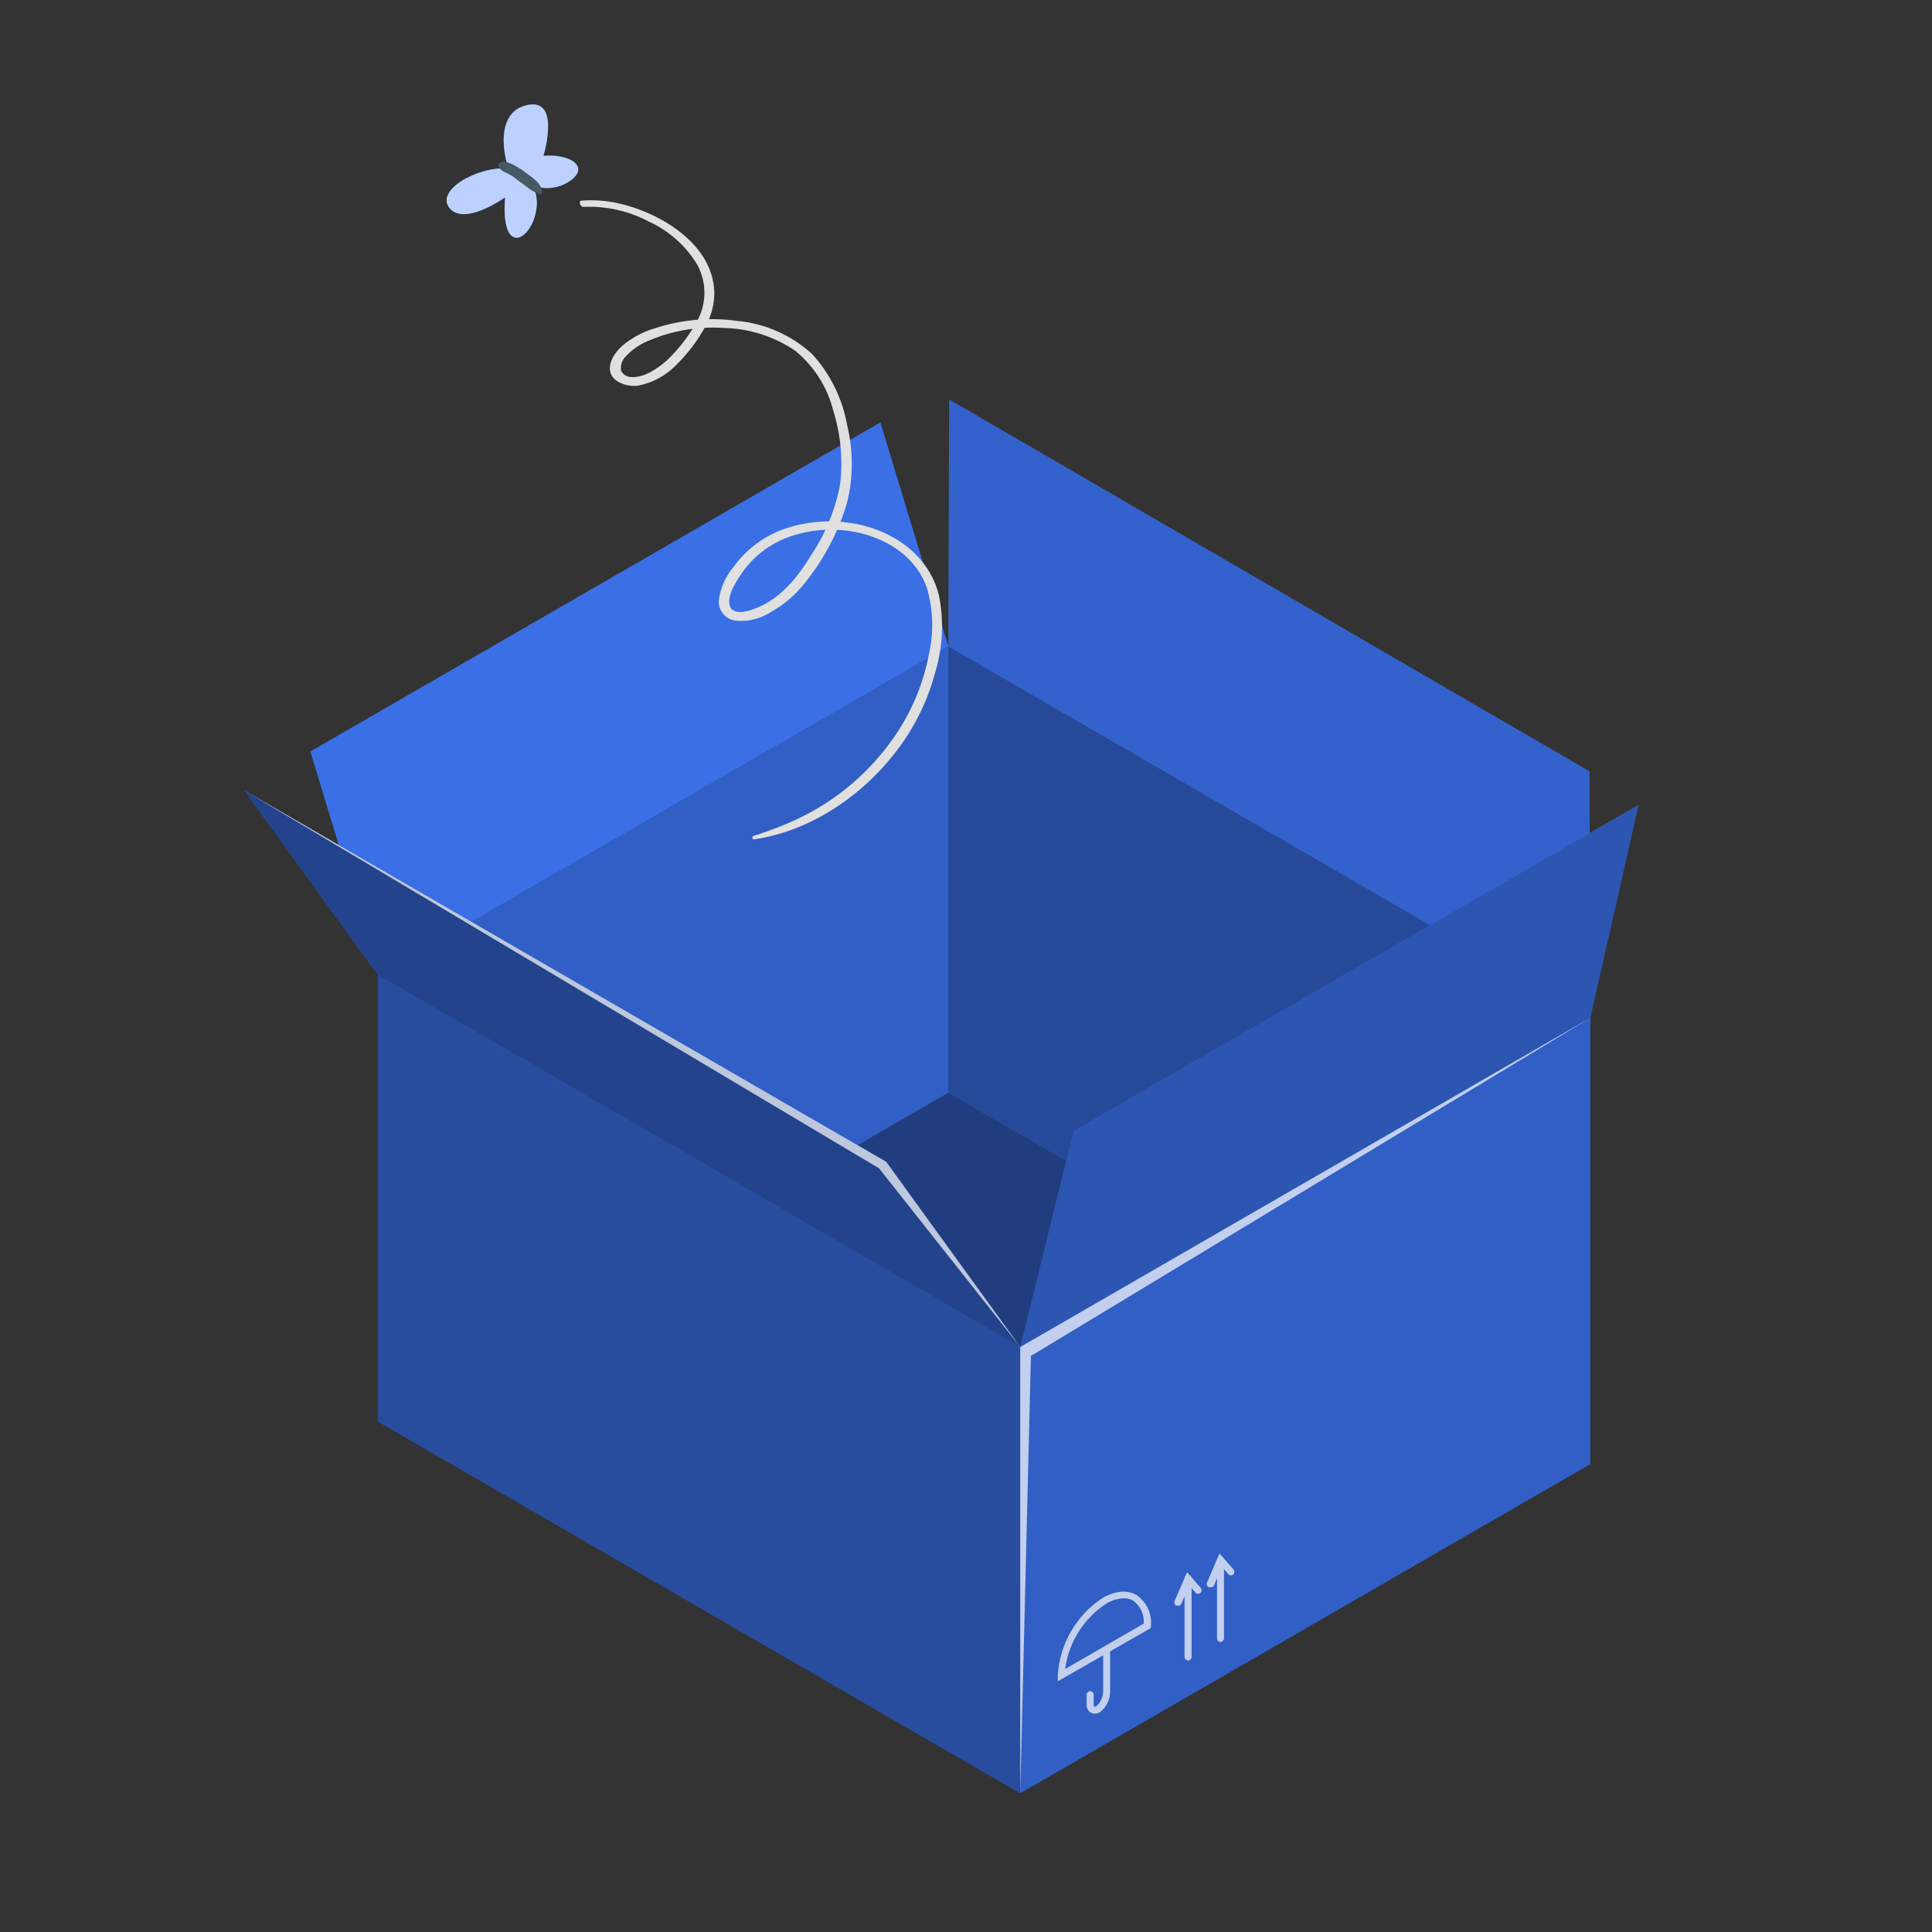 <?xml version="1.0" encoding="UTF-8"?>
<svg id="Layer_1" data-name="Layer 1" xmlns="http://www.w3.org/2000/svg" viewBox="0 0 250 250">
  <rect x="0" y="0" width="250" height="250" fill="#333333" stroke="none"/>
  <defs>
    <style>
      .cls-1 {
        opacity: .45;
      }

      .cls-1, .cls-2, .cls-3, .cls-4, .cls-5, .cls-6, .cls-7, .cls-8, .cls-9, .cls-10, .cls-11, .cls-12, .cls-13, .cls-14 {
        stroke-width: 0px;
      }

      .cls-1, .cls-2, .cls-4, .cls-6, .cls-7, .cls-8, .cls-9, .cls-11, .cls-12, .cls-14 {
        isolation: isolate;
      }

      .cls-2 {
        opacity: .3;
      }

      .cls-3 {
        fill: #407bff;
      }

      .cls-4, .cls-15 {
        opacity: .7;
      }

      .cls-4, .cls-10, .cls-11 {
        fill: #fff;
      }

      .cls-5 {
        fill: #e0e0e0;
      }

      .cls-6 {
        opacity: .2;
      }

      .cls-7 {
        opacity: .38;
      }

      .cls-8 {
        opacity: .5;
      }

      .cls-9 {
        opacity: .23;
      }

      .cls-11 {
        opacity: .65;
      }

      .cls-12 {
        opacity: .4;
      }

      .cls-13 {
        fill: #455a64;
      }

      .cls-14 {
        opacity: .1;
      }
    </style>
  </defs>
  <g id="freepik--Box--inject-120">
    <g id="freepik--box--inject-120">
      <polygon class="cls-3" points="205.78 189.44 132.02 232.03 48.96 183.96 122.72 141.38 205.78 189.44"/>
      <polygon class="cls-8" points="205.78 189.44 132.02 232.03 48.96 183.96 122.72 141.38 205.78 189.44"/>
      <polygon class="cls-3" points="122.72 83.65 122.72 141.38 48.96 183.96 48.96 126.24 122.72 83.65"/>
      <polygon class="cls-9" points="122.72 83.65 122.72 141.38 48.96 183.96 48.96 126.24 122.72 83.65"/>
      <polygon class="cls-3" points="132.02 174.3 132.02 232.03 48.96 183.96 48.96 126.24 132.02 174.3"/>
      <polygon class="cls-7" points="132.02 174.3 132.02 232.03 48.96 183.96 48.96 126.24 132.02 174.3"/>
      <polygon class="cls-3" points="205.78 131.71 205.78 189.44 122.72 141.38 122.72 83.65 205.78 131.71"/>
      <polygon class="cls-12" points="205.78 131.71 205.78 189.44 122.72 141.38 122.72 83.65 205.78 131.71"/>
      <polygon class="cls-3" points="205.78 189.44 205.78 131.71 132.02 174.3 132.02 232.03 205.78 189.44"/>
      <polygon class="cls-9" points="205.78 189.44 205.78 131.71 132.02 174.3 132.02 232.03 205.78 189.44"/>
      <polygon class="cls-3" points="122.72 83.65 122.82 51.69 205.68 99.81 205.78 131.71 122.72 83.65"/>
      <polygon class="cls-6" points="122.72 83.65 122.82 51.69 205.68 99.81 205.78 131.71 122.72 83.65"/>
      <polygon class="cls-3" points="132.02 174.3 138.94 146.34 212.03 104.14 205.78 131.71 132.02 174.3"/>
      <polygon class="cls-2" points="132.02 174.3 138.94 146.34 212.03 104.14 205.78 131.71 132.02 174.3"/>
      <polygon class="cls-3" points="48.96 126.24 40.16 97.24 113.92 54.66 122.72 83.65 48.96 126.24"/>
      <polygon class="cls-14" points="48.96 126.24 40.16 97.24 113.92 54.66 122.72 83.65 48.96 126.24"/>
      <polygon class="cls-3" points="48.96 126.24 31.6 102.27 114.67 150.33 132.02 174.3 48.96 126.24"/>
      <polygon class="cls-1" points="48.96 126.24 31.6 102.27 114.67 150.33 132.02 174.3 48.96 126.24"/>
      <g class="cls-15">
        <path class="cls-10" d="m153.74,214.86c-.25,0-.45-.2-.46-.45v-10.16c0-.25.21-.45.46-.46.25,0,.45.21.45.46v10.16c0,.25-.2.45-.45.45Z"/>
        <path class="cls-10" d="m152.41,207.77c-.06,0-.12,0-.18,0-.23-.1-.33-.37-.24-.6l1.62-3.73,1.8,2.08c.14.21.09.5-.12.64-.18.12-.42.11-.57-.04l-.85-1-1,2.4c-.09.17-.27.27-.46.25Z"/>
        <path class="cls-10" d="m157.93,212.47c-.25,0-.45-.21-.45-.46v-10.15c0-.25.2-.45.45-.45.25,0,.45.2.45.45h0v10.14c0,.25-.2.46-.45.47h0Z"/>
        <path class="cls-10" d="m156.6,205.38c-.06,0-.12,0-.18,0-.23-.1-.33-.36-.23-.59,0,0,0,0,0,0l1.61-3.78,1.8,2.07c.17.18.17.46,0,.64-.17.18-.46.18-.64,0,0,0,0,0,0,0l-.85-1-1,2.4c-.09.2-.3.31-.51.27Z"/>
      </g>
      <g class="cls-15">
        <path class="cls-10" d="m141.65,221.75c-.17,0-.34-.04-.49-.12-.37-.24-.58-.65-.55-1.09v-1.25c0-.25.21-.45.46-.45.25,0,.45.2.45.45h0v1.25c0,.18,0,.28.09.3s.14,0,.29-.08c.57-.53.88-1.28.85-2.05v-5.2c0-.25.2-.45.45-.45.25,0,.45.2.45.45h0v5.2c.05,1.09-.43,2.15-1.29,2.83-.21.13-.46.2-.71.21Z"/>
        <path class="cls-10" d="m136.88,217.56v-.78c.24-4.06,2.39-7.77,5.79-10,1.64-.94,3.2-1.08,4.4-.38,1.3.89,2.02,2.43,1.86,4v.26l-12.05,6.9Zm8.51-10.74c-.8.04-1.58.28-2.26.7-2.91,1.91-4.84,5-5.3,8.45l10.17-5.88c.09-1.18-.45-2.32-1.41-3-.37-.19-.78-.29-1.2-.27Z"/>
      </g>
      <polygon class="cls-4" points="31.6 102.27 114.67 150.33 132.02 174.3 113.75 151.18 31.6 102.27"/>
      <polygon class="cls-4" points="205.78 131.71 132.02 174.3 132.02 232.03 133.4 175.46 205.78 131.71"/>
    </g>
  </g>
  <g id="freepik--Moth--inject-120">
    <g id="freepik--moth--inject-120">
      <path class="cls-5" d="m97.54,108.62c7.61-1.1,14.56-6,19-12.16,2.07-2.88,3.6-6.11,4.5-9.54.96-3.21,1.12-6.6.46-9.88-1.37-5.49-6.45-8.74-11.82-9.42-2.72-.36-5.5-.09-8.1.79-2.7.93-5.04,2.68-6.7,5-1.04,1.24-1.69,2.75-1.88,4.36-.03,1.3.94,2.41,2.24,2.55,1.61.14,3.22-.27,4.57-1.16,1.65-.92,3.1-2.16,4.27-3.64,2.52-3.1,4.4-6.67,5.54-10.5.8-3.29.8-6.71,0-10-.61-3.44-2.18-6.63-4.53-9.21-2.69-2.45-6.11-3.96-9.74-4.29-3.61-.5-7.28-.15-10.74,1-1.52.46-2.92,1.23-4.13,2.26-.86.8-1.84,2.12-1.49,3.42s2.25,1.88,3.54,1.71c1.91-.36,3.66-1.31,5-2.71,1.5-1.47,2.77-3.16,3.77-5,.75-1.32,1.14-2.82,1.13-4.34-.13-6.34-7.14-10.44-12.63-11.6-1.48-.31-3-.41-4.51-.3-.51,0-.2.84.21.81,2.95-.13,5.89.53,8.5,1.92,2.57,1.18,4.74,3.11,6.21,5.53,1.34,2.43,1.24,5.4-.24,7.74-.98,1.71-2.2,3.26-3.62,4.62-1.19,1.08-3,2.33-4.67,2.21-.56,0-1.08-.32-1.32-.83-.1-.67.12-1.34.59-1.82.88-.95,1.98-1.68,3.19-2.14,3-1.25,6.25-1.78,9.49-1.56,3.34.06,6.59,1.1,9.34,3,2.4,1.99,4.1,4.69,4.86,7.71.96,3.07,1.26,6.31.88,9.5-.59,3.21-1.83,6.27-3.63,9-1.85,3.06-4.17,6-7.65,7.2-.86.31-2.66.76-3-.49s.64-2.79,1.27-3.76c1.39-2.19,3.42-3.91,5.82-4.91,2.31-.93,4.81-1.3,7.29-1.1,4.71.35,9.49,2.81,11.13,7.49.82,2.8.91,5.76.26,8.6-.59,3.11-1.71,6.1-3.31,8.84-3.45,5.81-8.66,10.36-14.89,12.99-1.48.64-3,1.18-4.55,1.68-.16.06-.09.46.09.43Z"/>
      <path class="cls-3" d="m65.75,21.8c-4-.29-9.51,2.86-7.55,5.16s7.16-1.42,7.16-1.42c0,0-.49,4.65,1.21,5.18s4-3.91,2.3-6.75c1.67.66,3.55.42,5-.64,2.42-1.78-.14-3.46-3.55-3.16,0,0,2.44-8-2.49-6.47-2.47.75-3.34,3.64-2.08,8.1Z"/>
      <path class="cls-11" d="m65.75,21.8c-4-.29-9.51,2.86-7.55,5.16s7.16-1.42,7.16-1.42c0,0-.49,4.65,1.21,5.18s4-3.91,2.3-6.75c1.67.66,3.55.42,5-.64,2.42-1.78-.14-3.46-3.55-3.16,0,0,2.44-8-2.49-6.47-2.47.75-3.34,3.64-2.08,8.1Z"/>
      <path class="cls-13" d="m69.47,23.5c-.22-.22-.46-.42-.7-.61-.35-.27-.72-.53-1.07-.79-.34-.25-.7-.47-1.07-.67-.21-.12-.43-.23-.66-.32-.31-.15-.66-.2-1-.16-.28,0-.49.24-.49.51,0,.1.03.19.09.27.27.3.62.52,1,.66l.54.29c.37.22.7.47,1,.72s.7.49,1,.74c.52.42,1.09.76,1.71,1,.06.03.12.03.18,0,.51-.4-.24-1.35-.53-1.64Z"/>
    </g>
  </g>
</svg>